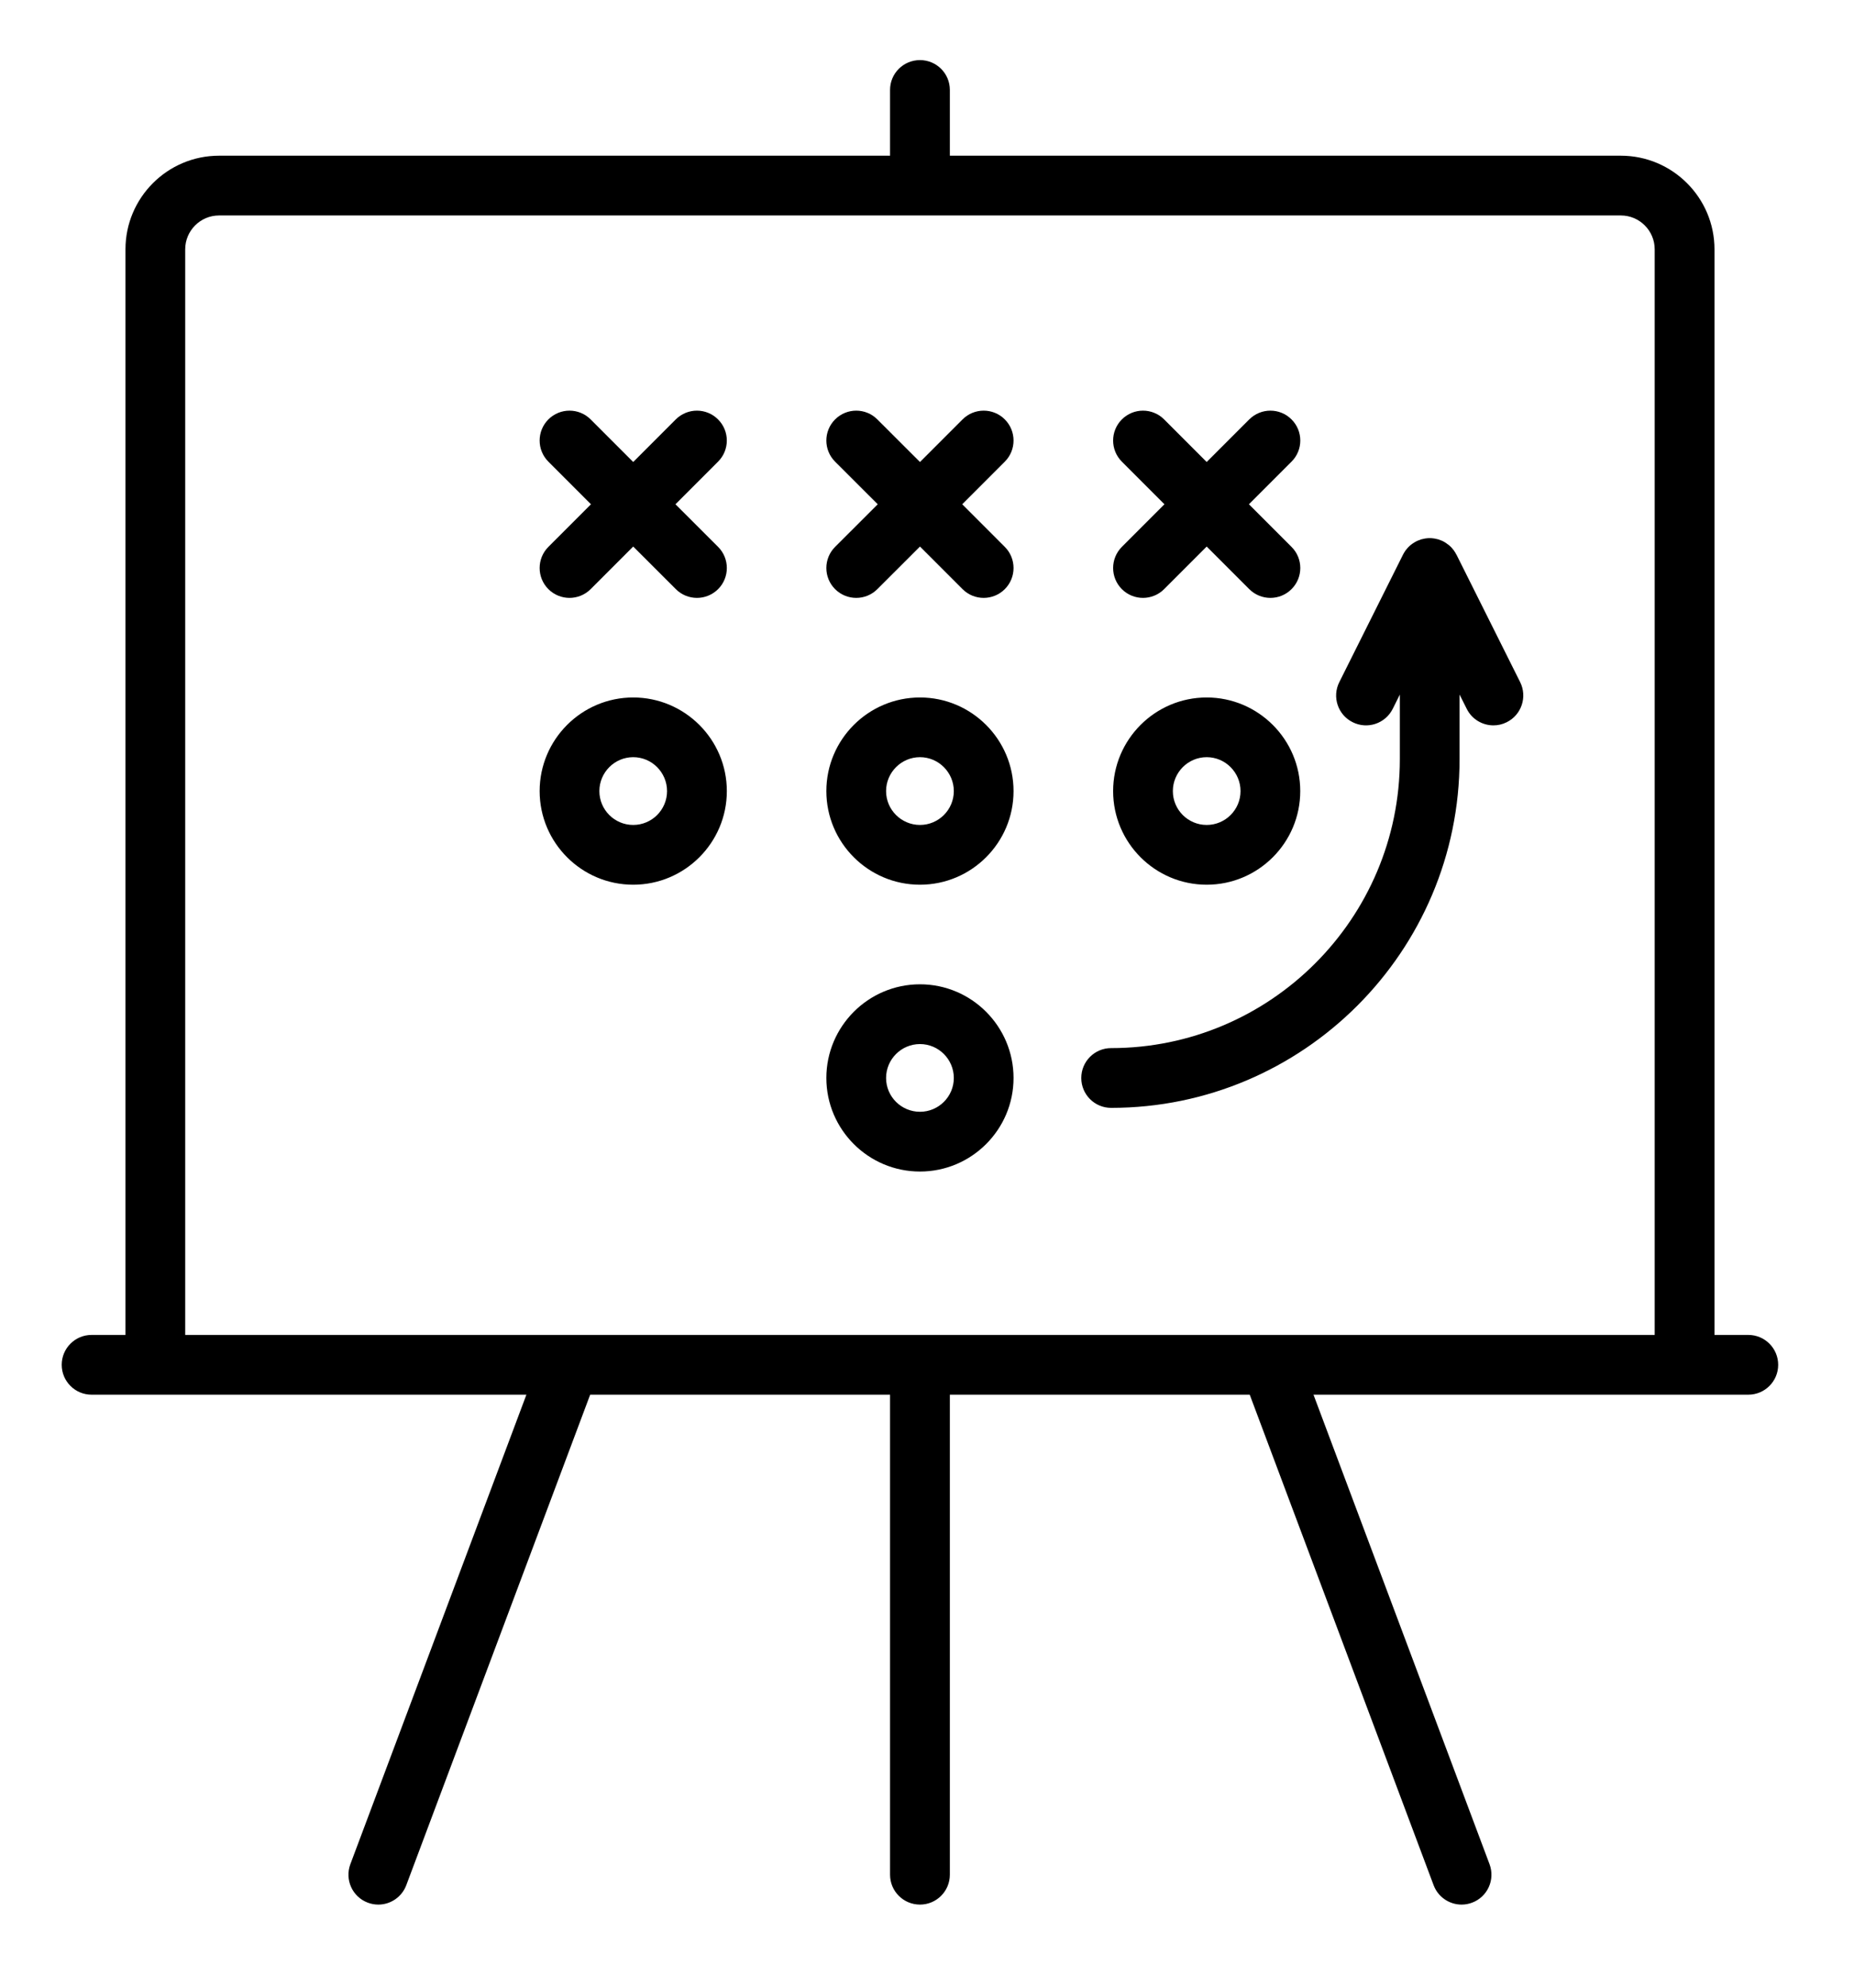<svg version="1.1" xmlns="http://www.w3.org/2000/svg" xmlns:xlink="http://www.w3.org/1999/xlink" width="28" height="30" viewBox="0 0 28 30"><defs><filter id="-Block7_icon4-fx" filterUnits="userSpaceOnUse"><feFlood flood-color="#338BC3" flood-opacity="1.000"/><feComposite operator="in" in2="SourceGraphic"/><feBlend mode="normal" in2="SourceGraphic" result="colorOverlay"/></filter></defs><path id="-Block7_icon4" d="M26.404,21.050 C26.404,21.050 19.837,21.050 19.837,21.050 C19.837,21.050 22.496,28.137 22.496,28.137 C22.583,28.371 22.465,28.630 22.232,28.717 C22.179,28.737 22.126,28.746 22.073,28.746 C21.891,28.746 21.719,28.634 21.651,28.453 C21.651,28.453 18.874,21.050 18.874,21.050 L14.345,21.050 C14.345,21.050 14.345,28.295 14.345,28.295 C14.345,28.544 14.143,28.746 13.894,28.746 C13.644,28.746 13.442,28.544 13.442,28.295 C13.442,28.295 13.442,21.050 13.442,21.050 L8.913,21.050 C8.913,21.050 6.136,28.453 6.136,28.453 C6.068,28.634 5.896,28.746 5.714,28.746 C5.661,28.746 5.608,28.737 5.555,28.717 C5.322,28.630 5.204,28.370 5.291,28.137 C5.291,28.137 7.950,21.050 7.950,21.050 C7.950,21.050 1.383,21.050 1.383,21.050 C1.134,21.050 0.932,20.848 0.932,20.599 C0.932,20.350 1.134,20.148 1.383,20.148 C1.383,20.148 1.895,20.148 1.895,20.148 C1.895,20.148 1.895,3.763 1.895,3.763 C1.895,2.984 2.529,2.350 3.308,2.350 C3.308,2.350 13.442,2.350 13.442,2.350 C13.442,2.350 13.442,1.357 13.442,1.357 C13.442,1.108 13.644,0.907 13.894,0.907 C14.143,0.907 14.345,1.108 14.345,1.357 C14.345,1.357 14.345,2.350 14.345,2.350 C14.345,2.350 24.479,2.350 24.479,2.350 C25.258,2.350 25.893,2.984 25.893,3.763 C25.893,3.763 25.893,20.148 25.893,20.148 C25.893,20.148 26.404,20.148 26.404,20.148 C26.653,20.148 26.855,20.350 26.855,20.599 C26.855,20.848 26.653,21.050 26.404,21.050 zM24.990,3.763 C24.990,3.482 24.761,3.252 24.479,3.252 C24.479,3.252 3.308,3.252 3.308,3.252 C3.026,3.252 2.797,3.482 2.797,3.763 C2.797,3.763 2.797,20.148 2.797,20.148 L24.990,20.148 C24.990,20.148 24.990,3.763 24.990,3.763 zM9.563,10.527 C10.342,10.527 10.977,11.161 10.977,11.940 C10.977,12.719 10.342,13.353 9.563,13.353 C8.784,13.353 8.150,12.719 8.150,11.940 C8.150,11.161 8.784,10.527 9.563,10.527 zM9.563,12.451 C9.845,12.451 10.074,12.222 10.074,11.940 C10.074,11.659 9.845,11.428 9.563,11.428 C9.281,11.428 9.052,11.659 9.052,11.940 C9.052,12.222 9.281,12.451 9.563,12.451 zM10.845,8.892 C10.756,8.980 10.641,9.024 10.526,9.024 C10.410,9.024 10.295,8.980 10.207,8.892 C10.207,8.892 9.563,8.249 9.563,8.249 C9.563,8.249 8.920,8.892 8.920,8.892 C8.832,8.980 8.716,9.024 8.601,9.024 C8.486,9.024 8.370,8.980 8.282,8.892 C8.106,8.716 8.106,8.430 8.282,8.254 C8.282,8.254 8.925,7.611 8.925,7.611 C8.925,7.611 8.282,6.968 8.282,6.968 C8.106,6.792 8.106,6.506 8.282,6.330 C8.458,6.154 8.744,6.154 8.920,6.330 C8.920,6.330 9.563,6.973 9.563,6.973 C9.563,6.973 10.206,6.330 10.206,6.330 C10.383,6.154 10.668,6.154 10.844,6.330 C11.021,6.506 11.021,6.792 10.844,6.968 C10.844,6.968 10.201,7.611 10.201,7.611 C10.201,7.611 10.845,8.254 10.845,8.254 C11.021,8.430 11.021,8.716 10.845,8.892 zM13.894,10.527 C14.673,10.527 15.307,11.161 15.307,11.940 C15.307,12.719 14.673,13.353 13.894,13.353 C13.114,13.353 12.480,12.719 12.480,11.940 C12.480,11.161 13.114,10.527 13.894,10.527 zM13.894,12.451 C14.175,12.451 14.405,12.222 14.405,11.940 C14.405,11.659 14.175,11.428 13.894,11.428 C13.612,11.428 13.382,11.659 13.382,11.940 C13.382,12.222 13.612,12.451 13.894,12.451 zM13.894,14.856 C14.673,14.856 15.307,15.491 15.307,16.270 C15.307,17.048 14.673,17.682 13.894,17.682 C13.114,17.682 12.480,17.048 12.480,16.270 C12.480,15.491 13.114,14.856 13.894,14.856 zM13.894,16.780 C14.175,16.780 14.405,16.552 14.405,16.270 C14.405,15.988 14.175,15.758 13.894,15.758 C13.612,15.758 13.382,15.988 13.382,16.270 C13.382,16.552 13.612,16.780 13.894,16.780 zM15.175,8.892 C15.087,8.980 14.971,9.024 14.856,9.024 C14.740,9.024 14.625,8.980 14.537,8.892 C14.537,8.892 13.894,8.249 13.894,8.249 C13.894,8.249 13.250,8.892 13.250,8.892 C13.162,8.980 13.047,9.024 12.931,9.024 C12.816,9.024 12.700,8.980 12.612,8.892 C12.436,8.716 12.436,8.430 12.612,8.254 C12.612,8.254 13.256,7.611 13.256,7.611 C13.256,7.611 12.612,6.968 12.612,6.968 C12.436,6.792 12.436,6.506 12.612,6.330 C12.789,6.154 13.074,6.154 13.250,6.330 C13.250,6.330 13.894,6.973 13.894,6.973 C13.894,6.973 14.537,6.330 14.537,6.330 C14.713,6.154 14.999,6.154 15.175,6.330 C15.351,6.506 15.351,6.792 15.175,6.968 C15.175,6.968 14.532,7.611 14.532,7.611 C14.532,7.611 15.175,8.254 15.175,8.254 C15.351,8.430 15.351,8.716 15.175,8.892 zM16.781,15.819 C19.185,15.819 21.141,13.863 21.141,11.458 C21.141,11.458 21.141,10.483 21.141,10.483 C21.141,10.483 21.034,10.698 21.034,10.698 C20.922,10.922 20.651,11.012 20.428,10.900 C20.205,10.789 20.115,10.518 20.227,10.295 C20.227,10.295 21.189,8.371 21.189,8.371 C21.190,8.370 21.190,8.368 21.191,8.367 C21.200,8.350 21.210,8.334 21.220,8.319 C21.222,8.316 21.223,8.314 21.224,8.312 C21.234,8.299 21.244,8.287 21.255,8.274 C21.258,8.270 21.262,8.267 21.265,8.263 C21.290,8.236 21.319,8.212 21.351,8.193 C21.354,8.190 21.358,8.188 21.362,8.186 C21.376,8.177 21.390,8.170 21.405,8.163 C21.407,8.162 21.409,8.161 21.412,8.160 C21.429,8.153 21.447,8.146 21.465,8.140 C21.468,8.139 21.472,8.139 21.475,8.138 C21.490,8.135 21.505,8.131 21.521,8.128 C21.526,8.127 21.530,8.126 21.535,8.126 C21.554,8.123 21.573,8.122 21.592,8.122 C21.612,8.122 21.631,8.123 21.649,8.126 C21.654,8.126 21.659,8.127 21.664,8.128 C21.679,8.131 21.695,8.135 21.710,8.138 C21.713,8.139 21.716,8.139 21.719,8.140 C21.738,8.146 21.756,8.153 21.773,8.160 C21.775,8.161 21.777,8.162 21.780,8.163 C21.795,8.170 21.809,8.177 21.823,8.186 C21.827,8.188 21.830,8.190 21.834,8.193 C21.865,8.213 21.894,8.236 21.920,8.263 C21.923,8.267 21.926,8.271 21.929,8.274 C21.940,8.287 21.951,8.299 21.960,8.312 C21.961,8.314 21.963,8.316 21.964,8.319 C21.975,8.334 21.985,8.350 21.993,8.368 C21.994,8.369 21.995,8.370 21.996,8.371 C21.996,8.371 22.958,10.295 22.958,10.295 C23.069,10.518 22.979,10.789 22.756,10.900 C22.691,10.933 22.623,10.948 22.555,10.948 C22.389,10.948 22.230,10.857 22.151,10.698 C22.151,10.698 22.043,10.483 22.043,10.483 C22.043,10.483 22.043,11.458 22.043,11.458 C22.043,14.360 19.682,16.721 16.781,16.721 C16.531,16.721 16.330,16.519 16.330,16.270 C16.330,16.020 16.532,15.819 16.781,15.819 zM18.224,10.527 C19.003,10.527 19.637,11.161 19.637,11.940 C19.637,12.719 19.003,13.353 18.224,13.353 C17.445,13.353 16.811,12.719 16.811,11.940 C16.811,11.161 17.445,10.527 18.224,10.527 zM18.224,12.451 C18.506,12.451 18.735,12.222 18.735,11.940 C18.735,11.659 18.506,11.428 18.224,11.428 C17.942,11.428 17.713,11.659 17.713,11.940 C17.713,12.222 17.942,12.451 18.224,12.451 zM19.505,8.892 C19.417,8.980 19.302,9.024 19.186,9.024 C19.071,9.024 18.955,8.980 18.867,8.892 C18.867,8.892 18.224,8.249 18.224,8.249 C18.224,8.249 17.581,8.892 17.581,8.892 C17.493,8.980 17.377,9.024 17.262,9.024 C17.146,9.024 17.031,8.980 16.943,8.892 C16.767,8.716 16.767,8.430 16.943,8.254 C16.943,8.254 17.586,7.611 17.586,7.611 C17.586,7.611 16.943,6.968 16.943,6.968 C16.767,6.792 16.767,6.506 16.943,6.330 C17.119,6.154 17.405,6.154 17.581,6.330 C17.581,6.330 18.224,6.973 18.224,6.973 C18.224,6.973 18.867,6.330 18.867,6.330 C19.044,6.154 19.329,6.154 19.505,6.330 C19.682,6.506 19.682,6.792 19.505,6.968 C19.505,6.968 18.862,7.611 18.862,7.611 C18.862,7.611 19.505,8.254 19.505,8.254 C19.682,8.430 19.682,8.716 19.505,8.892 z" fill="#000000" filter="url(#-Block7_icon4-fx)" /></svg>